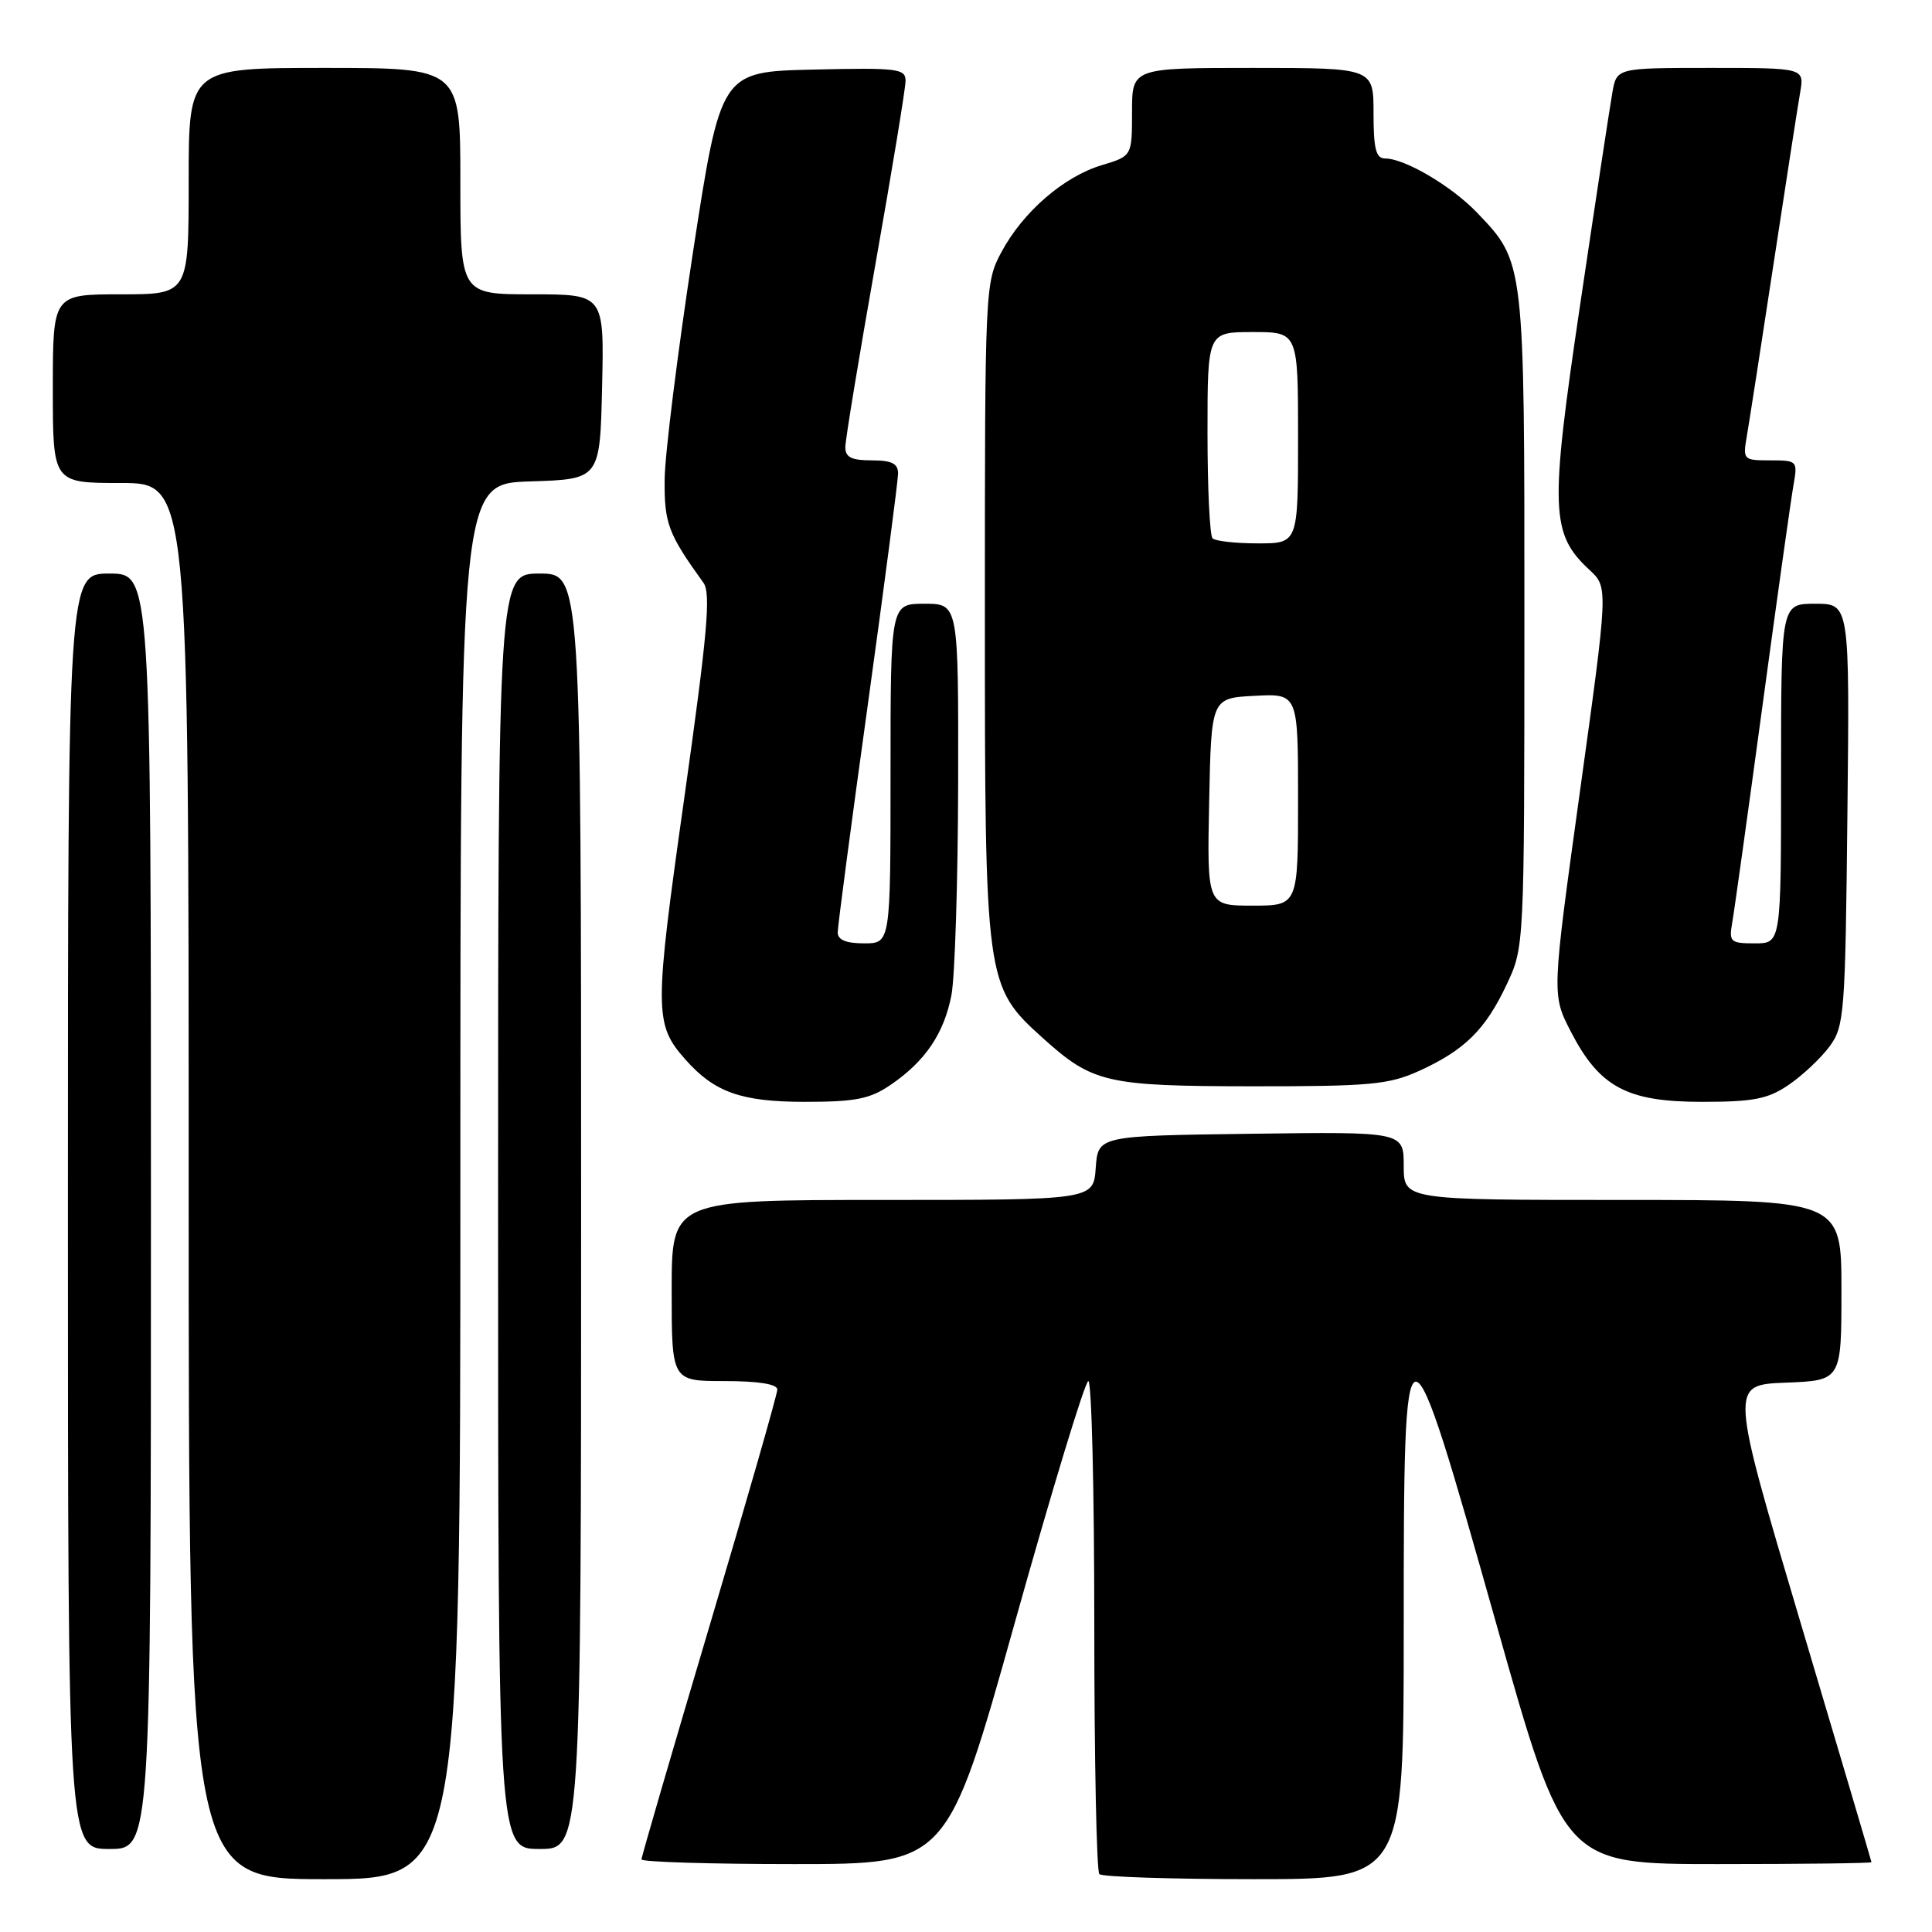 <?xml version="1.0" encoding="UTF-8" standalone="no"?>
<!DOCTYPE svg PUBLIC "-//W3C//DTD SVG 1.1//EN" "http://www.w3.org/Graphics/SVG/1.1/DTD/svg11.dtd" >
<svg xmlns="http://www.w3.org/2000/svg" xmlns:xlink="http://www.w3.org/1999/xlink" version="1.1" viewBox="0 0 256 256">
 <g >
 <path fill="currentColor"
d=" M 61.00 156.54 C 61.00 64.08 61.00 64.08 70.25 63.79 C 79.50 63.50 79.50 63.50 79.78 51.25 C 80.06 39.00 80.06 39.00 70.53 39.00 C 61.00 39.00 61.00 39.00 61.00 24.00 C 61.00 9.00 61.00 9.00 43.00 9.00 C 25.00 9.00 25.00 9.00 25.00 24.00 C 25.00 39.00 25.00 39.00 16.00 39.00 C 7.00 39.00 7.00 39.00 7.00 51.50 C 7.00 64.00 7.00 64.00 16.00 64.00 C 25.00 64.00 25.00 64.00 25.00 156.50 C 25.00 249.00 25.00 249.00 43.00 249.00 C 61.00 249.00 61.00 249.00 61.00 156.54 Z  M 186.00 215.93 C 186.00 172.25 186.15 172.24 198.29 215.25 C 207.25 247.00 207.25 247.00 227.62 247.00 C 238.83 247.00 247.99 246.89 247.98 246.75 C 247.97 246.61 243.74 232.32 238.58 215.00 C 229.21 183.50 229.21 183.50 236.61 183.21 C 244.00 182.92 244.00 182.92 244.00 170.96 C 244.00 159.00 244.00 159.00 215.00 159.00 C 186.00 159.00 186.00 159.00 186.00 154.48 C 186.00 149.96 186.00 149.96 165.75 150.23 C 145.50 150.50 145.50 150.50 145.19 154.75 C 144.89 159.00 144.89 159.00 116.94 159.00 C 89.00 159.00 89.00 159.00 89.00 171.00 C 89.00 183.00 89.00 183.00 96.00 183.00 C 100.49 183.00 103.00 183.40 103.00 184.12 C 103.00 184.73 98.95 198.85 94.00 215.50 C 89.05 232.15 85.00 246.04 85.00 246.38 C 85.00 246.72 94.12 247.00 105.26 247.00 C 125.51 247.00 125.51 247.00 134.47 215.00 C 139.40 197.40 143.78 183.00 144.21 183.00 C 144.65 183.00 145.00 197.55 145.00 215.33 C 145.00 233.12 145.30 247.97 145.67 248.33 C 146.03 248.70 155.26 249.00 166.17 249.00 C 186.00 249.00 186.00 249.00 186.00 215.93 Z  M 20.00 160.50 C 20.00 76.00 20.00 76.00 14.50 76.00 C 9.00 76.00 9.00 76.00 9.00 160.50 C 9.00 245.00 9.00 245.00 14.50 245.00 C 20.00 245.00 20.00 245.00 20.00 160.50 Z  M 77.00 160.50 C 77.00 76.00 77.00 76.00 71.50 76.00 C 66.00 76.00 66.00 76.00 66.00 160.50 C 66.00 245.00 66.00 245.00 71.50 245.00 C 77.00 245.00 77.00 245.00 77.00 160.50 Z  M 118.01 143.75 C 122.60 140.62 125.08 136.96 126.07 131.86 C 126.53 129.46 126.93 116.81 126.96 103.75 C 127.00 80.00 127.00 80.00 122.50 80.00 C 118.00 80.00 118.00 80.00 118.00 102.50 C 118.00 125.00 118.00 125.00 114.50 125.00 C 112.11 125.00 111.00 124.54 111.00 123.55 C 111.00 122.75 112.80 109.14 115.00 93.30 C 117.19 77.46 118.99 63.71 119.00 62.75 C 119.00 61.42 118.17 61.00 115.50 61.00 C 112.83 61.00 112.00 60.59 112.01 59.25 C 112.01 58.29 113.81 47.38 116.00 35.00 C 118.19 22.62 119.99 11.70 119.99 10.72 C 120.00 9.09 118.94 8.96 107.75 9.22 C 95.50 9.50 95.50 9.50 91.81 33.50 C 89.79 46.70 88.10 60.20 88.07 63.50 C 88.01 69.36 88.52 70.71 93.21 77.22 C 94.22 78.62 93.74 83.96 90.67 105.74 C 86.67 134.01 86.68 135.72 90.82 140.39 C 94.67 144.74 98.21 145.99 106.60 146.00 C 113.36 146.00 115.25 145.63 118.01 143.75 Z  M 237.01 143.75 C 238.83 142.51 241.26 140.23 242.41 138.68 C 244.39 136.00 244.51 134.45 244.79 107.93 C 245.09 80.00 245.09 80.00 240.54 80.00 C 236.00 80.00 236.00 80.00 236.00 102.50 C 236.00 125.00 236.00 125.00 232.53 125.00 C 229.28 125.00 229.08 124.81 229.53 122.25 C 229.80 120.74 231.60 107.80 233.54 93.50 C 235.48 79.20 237.33 66.04 237.65 64.25 C 238.21 61.07 238.14 61.00 234.57 61.00 C 230.99 61.00 230.92 60.93 231.47 57.75 C 231.78 55.96 233.37 45.73 235.00 35.00 C 236.63 24.27 238.22 14.04 238.53 12.25 C 239.09 9.00 239.09 9.00 226.66 9.00 C 214.22 9.00 214.22 9.00 213.65 12.25 C 213.33 14.04 211.41 26.65 209.39 40.29 C 205.34 67.57 205.45 70.73 210.63 75.53 C 213.10 77.82 213.10 77.82 209.36 104.81 C 205.62 131.79 205.62 131.79 208.12 136.65 C 211.93 144.05 215.56 146.00 225.50 146.00 C 232.36 146.00 234.25 145.63 237.01 143.75 Z  M 188.00 141.92 C 194.05 139.17 196.81 136.46 199.62 130.50 C 201.98 125.50 201.98 125.50 201.99 82.22 C 202.00 34.51 202.03 34.77 195.70 28.16 C 192.33 24.65 186.14 21.00 183.54 21.00 C 182.32 21.00 182.00 19.74 182.00 15.00 C 182.00 9.00 182.00 9.00 166.00 9.00 C 150.00 9.00 150.00 9.00 150.00 14.84 C 150.00 20.68 150.00 20.68 145.98 21.89 C 140.95 23.40 135.54 28.08 132.69 33.41 C 130.53 37.44 130.50 38.15 130.50 81.00 C 130.50 130.27 130.55 130.65 138.16 137.53 C 144.79 143.51 146.56 143.92 166.00 143.94 C 181.50 143.95 184.01 143.72 188.00 141.92 Z  M 160.22 106.25 C 160.50 92.50 160.50 92.50 166.25 92.20 C 172.00 91.90 172.00 91.90 172.00 105.95 C 172.00 120.00 172.00 120.00 165.97 120.00 C 159.94 120.00 159.94 120.00 160.22 106.25 Z  M 160.67 71.33 C 160.30 70.97 160.00 64.67 160.00 57.33 C 160.00 44.00 160.00 44.00 166.00 44.00 C 172.00 44.00 172.00 44.00 172.00 58.00 C 172.00 72.00 172.00 72.00 166.67 72.00 C 163.73 72.00 161.03 71.70 160.67 71.33 Z "/>
</g>
</svg>